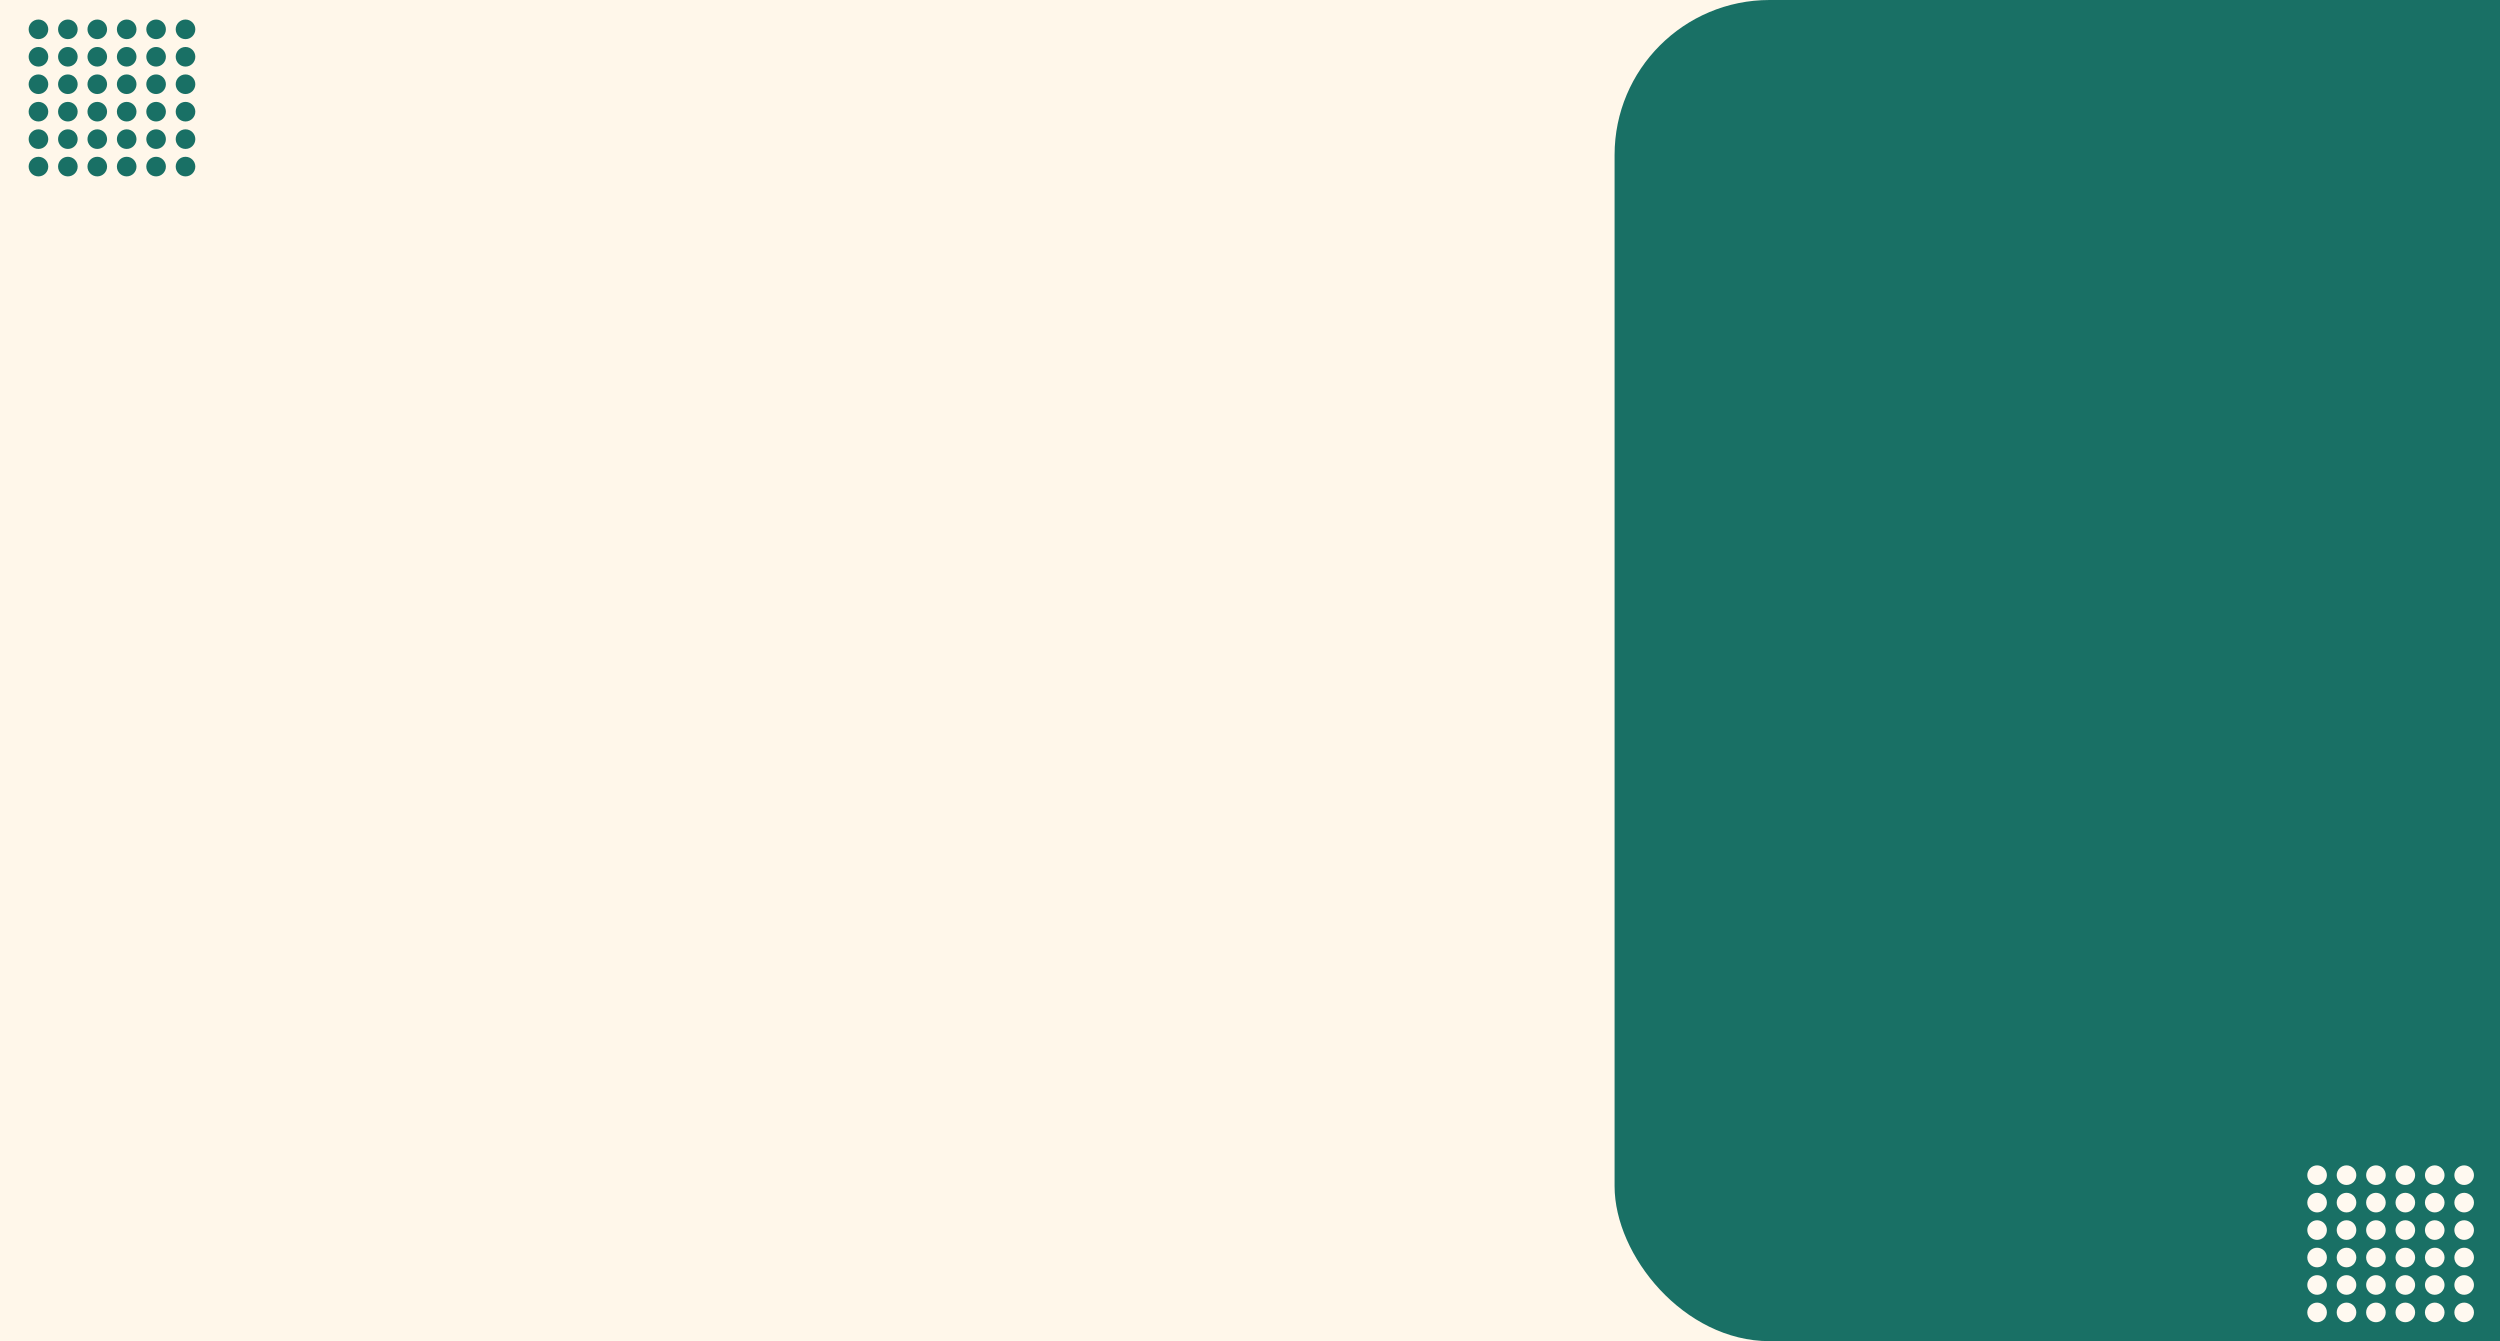 <svg width="1920" height="1030" viewBox="0 0 1920 1030" fill="none" xmlns="http://www.w3.org/2000/svg">
<rect x="0" y="0" width="1920" height="1030" fill="#333333" stroke="none"/>
<g clip-path="url(#clip0_813_845)">
<rect width="1920" height="1030" fill="#FFF7EA"/>
<rect x="1240" width="845" height="1030" rx="119" fill="#197065"/>
<circle cx="29.529" cy="22.529" r="7.529" fill="#197065"/>
<circle cx="29.529" cy="43.611" r="7.529" fill="#197065"/>
<circle cx="29.529" cy="64.695" r="7.529" fill="#197065"/>
<circle cx="29.529" cy="85.775" r="7.529" fill="#197065"/>
<circle cx="29.529" cy="106.859" r="7.529" fill="#197065"/>
<circle cx="29.529" cy="127.942" r="7.529" fill="#197065"/>
<circle cx="52.117" cy="22.529" r="7.529" fill="#197065"/>
<circle cx="52.117" cy="43.611" r="7.529" fill="#197065"/>
<circle cx="52.117" cy="64.695" r="7.529" fill="#197065"/>
<circle cx="52.117" cy="85.775" r="7.529" fill="#197065"/>
<circle cx="52.117" cy="106.859" r="7.529" fill="#197065"/>
<circle cx="52.117" cy="127.942" r="7.529" fill="#197065"/>
<circle cx="74.706" cy="22.529" r="7.529" fill="#197065"/>
<circle cx="74.706" cy="43.611" r="7.529" fill="#197065"/>
<circle cx="74.706" cy="64.695" r="7.529" fill="#197065"/>
<circle cx="74.706" cy="85.775" r="7.529" fill="#197065"/>
<circle cx="74.706" cy="106.859" r="7.529" fill="#197065"/>
<circle cx="74.706" cy="127.942" r="7.529" fill="#197065"/>
<circle cx="97.294" cy="22.529" r="7.529" fill="#197065"/>
<circle cx="97.294" cy="43.611" r="7.529" fill="#197065"/>
<circle cx="97.294" cy="64.695" r="7.529" fill="#197065"/>
<circle cx="97.294" cy="85.775" r="7.529" fill="#197065"/>
<circle cx="97.294" cy="106.859" r="7.529" fill="#197065"/>
<circle cx="97.294" cy="127.942" r="7.529" fill="#197065"/>
<circle cx="119.882" cy="22.529" r="7.529" fill="#197065"/>
<circle cx="119.882" cy="43.611" r="7.529" fill="#197065"/>
<circle cx="119.882" cy="64.695" r="7.529" fill="#197065"/>
<circle cx="119.882" cy="85.775" r="7.529" fill="#197065"/>
<circle cx="119.882" cy="106.859" r="7.529" fill="#197065"/>
<circle cx="119.882" cy="127.942" r="7.529" fill="#197065"/>
<circle cx="142.471" cy="22.529" r="7.529" fill="#197065"/>
<circle cx="142.471" cy="43.611" r="7.529" fill="#197065"/>
<circle cx="142.471" cy="64.695" r="7.529" fill="#197065"/>
<circle cx="142.471" cy="85.775" r="7.529" fill="#197065"/>
<circle cx="142.471" cy="106.859" r="7.529" fill="#197065"/>
<circle cx="142.471" cy="127.942" r="7.529" fill="#197065"/>
<circle cx="1779.53" cy="902.529" r="7.529" fill="#FFF9F0"/>
<circle cx="1779.53" cy="923.611" r="7.529" fill="#FFF9F0"/>
<circle cx="1779.53" cy="944.695" r="7.529" fill="#FFF9F0"/>
<circle cx="1779.53" cy="965.776" r="7.529" fill="#FFF9F0"/>
<circle cx="1779.53" cy="986.859" r="7.529" fill="#FFF9F0"/>
<circle cx="1779.53" cy="1007.94" r="7.529" fill="#FFF9F0"/>
<circle cx="1802.12" cy="902.529" r="7.529" fill="#FFF9F0"/>
<circle cx="1802.12" cy="923.611" r="7.529" fill="#FFF9F0"/>
<circle cx="1802.12" cy="944.695" r="7.529" fill="#FFF9F0"/>
<circle cx="1802.12" cy="965.776" r="7.529" fill="#FFF9F0"/>
<circle cx="1802.12" cy="986.859" r="7.529" fill="#FFF9F0"/>
<circle cx="1802.12" cy="1007.94" r="7.529" fill="#FFF9F0"/>
<circle cx="1824.71" cy="902.529" r="7.529" fill="#FFF9F0"/>
<circle cx="1824.71" cy="923.611" r="7.529" fill="#FFF9F0"/>
<circle cx="1824.71" cy="944.695" r="7.529" fill="#FFF9F0"/>
<circle cx="1824.71" cy="965.776" r="7.529" fill="#FFF9F0"/>
<circle cx="1824.71" cy="986.859" r="7.529" fill="#FFF9F0"/>
<circle cx="1824.71" cy="1007.94" r="7.529" fill="#FFF9F0"/>
<circle cx="1847.29" cy="902.529" r="7.529" fill="#FFF9F0"/>
<circle cx="1847.29" cy="923.611" r="7.529" fill="#FFF9F0"/>
<circle cx="1847.29" cy="944.695" r="7.529" fill="#FFF9F0"/>
<circle cx="1847.29" cy="965.776" r="7.529" fill="#FFF9F0"/>
<circle cx="1847.29" cy="986.859" r="7.529" fill="#FFF9F0"/>
<circle cx="1847.29" cy="1007.94" r="7.529" fill="#FFF9F0"/>
<circle cx="1869.88" cy="902.529" r="7.529" fill="#FFF9F0"/>
<circle cx="1869.88" cy="923.611" r="7.529" fill="#FFF9F0"/>
<circle cx="1869.88" cy="944.695" r="7.529" fill="#FFF9F0"/>
<circle cx="1869.88" cy="965.776" r="7.529" fill="#FFF9F0"/>
<circle cx="1869.88" cy="986.859" r="7.529" fill="#FFF9F0"/>
<circle cx="1869.88" cy="1007.94" r="7.529" fill="#FFF9F0"/>
<circle cx="1892.47" cy="902.529" r="7.529" fill="#FFF9F0"/>
<circle cx="1892.47" cy="923.611" r="7.529" fill="#FFF9F0"/>
<circle cx="1892.47" cy="944.695" r="7.529" fill="#FFF9F0"/>
<circle cx="1892.47" cy="965.776" r="7.529" fill="#FFF9F0"/>
<circle cx="1892.47" cy="986.859" r="7.529" fill="#FFF9F0"/>
<circle cx="1892.47" cy="1007.94" r="7.529" fill="#FFF9F0"/>
</g>
<defs>
<clipPath id="clip0_813_845">
<rect width="1920" height="1030" fill="white"/>
</clipPath>
</defs>
</svg>
